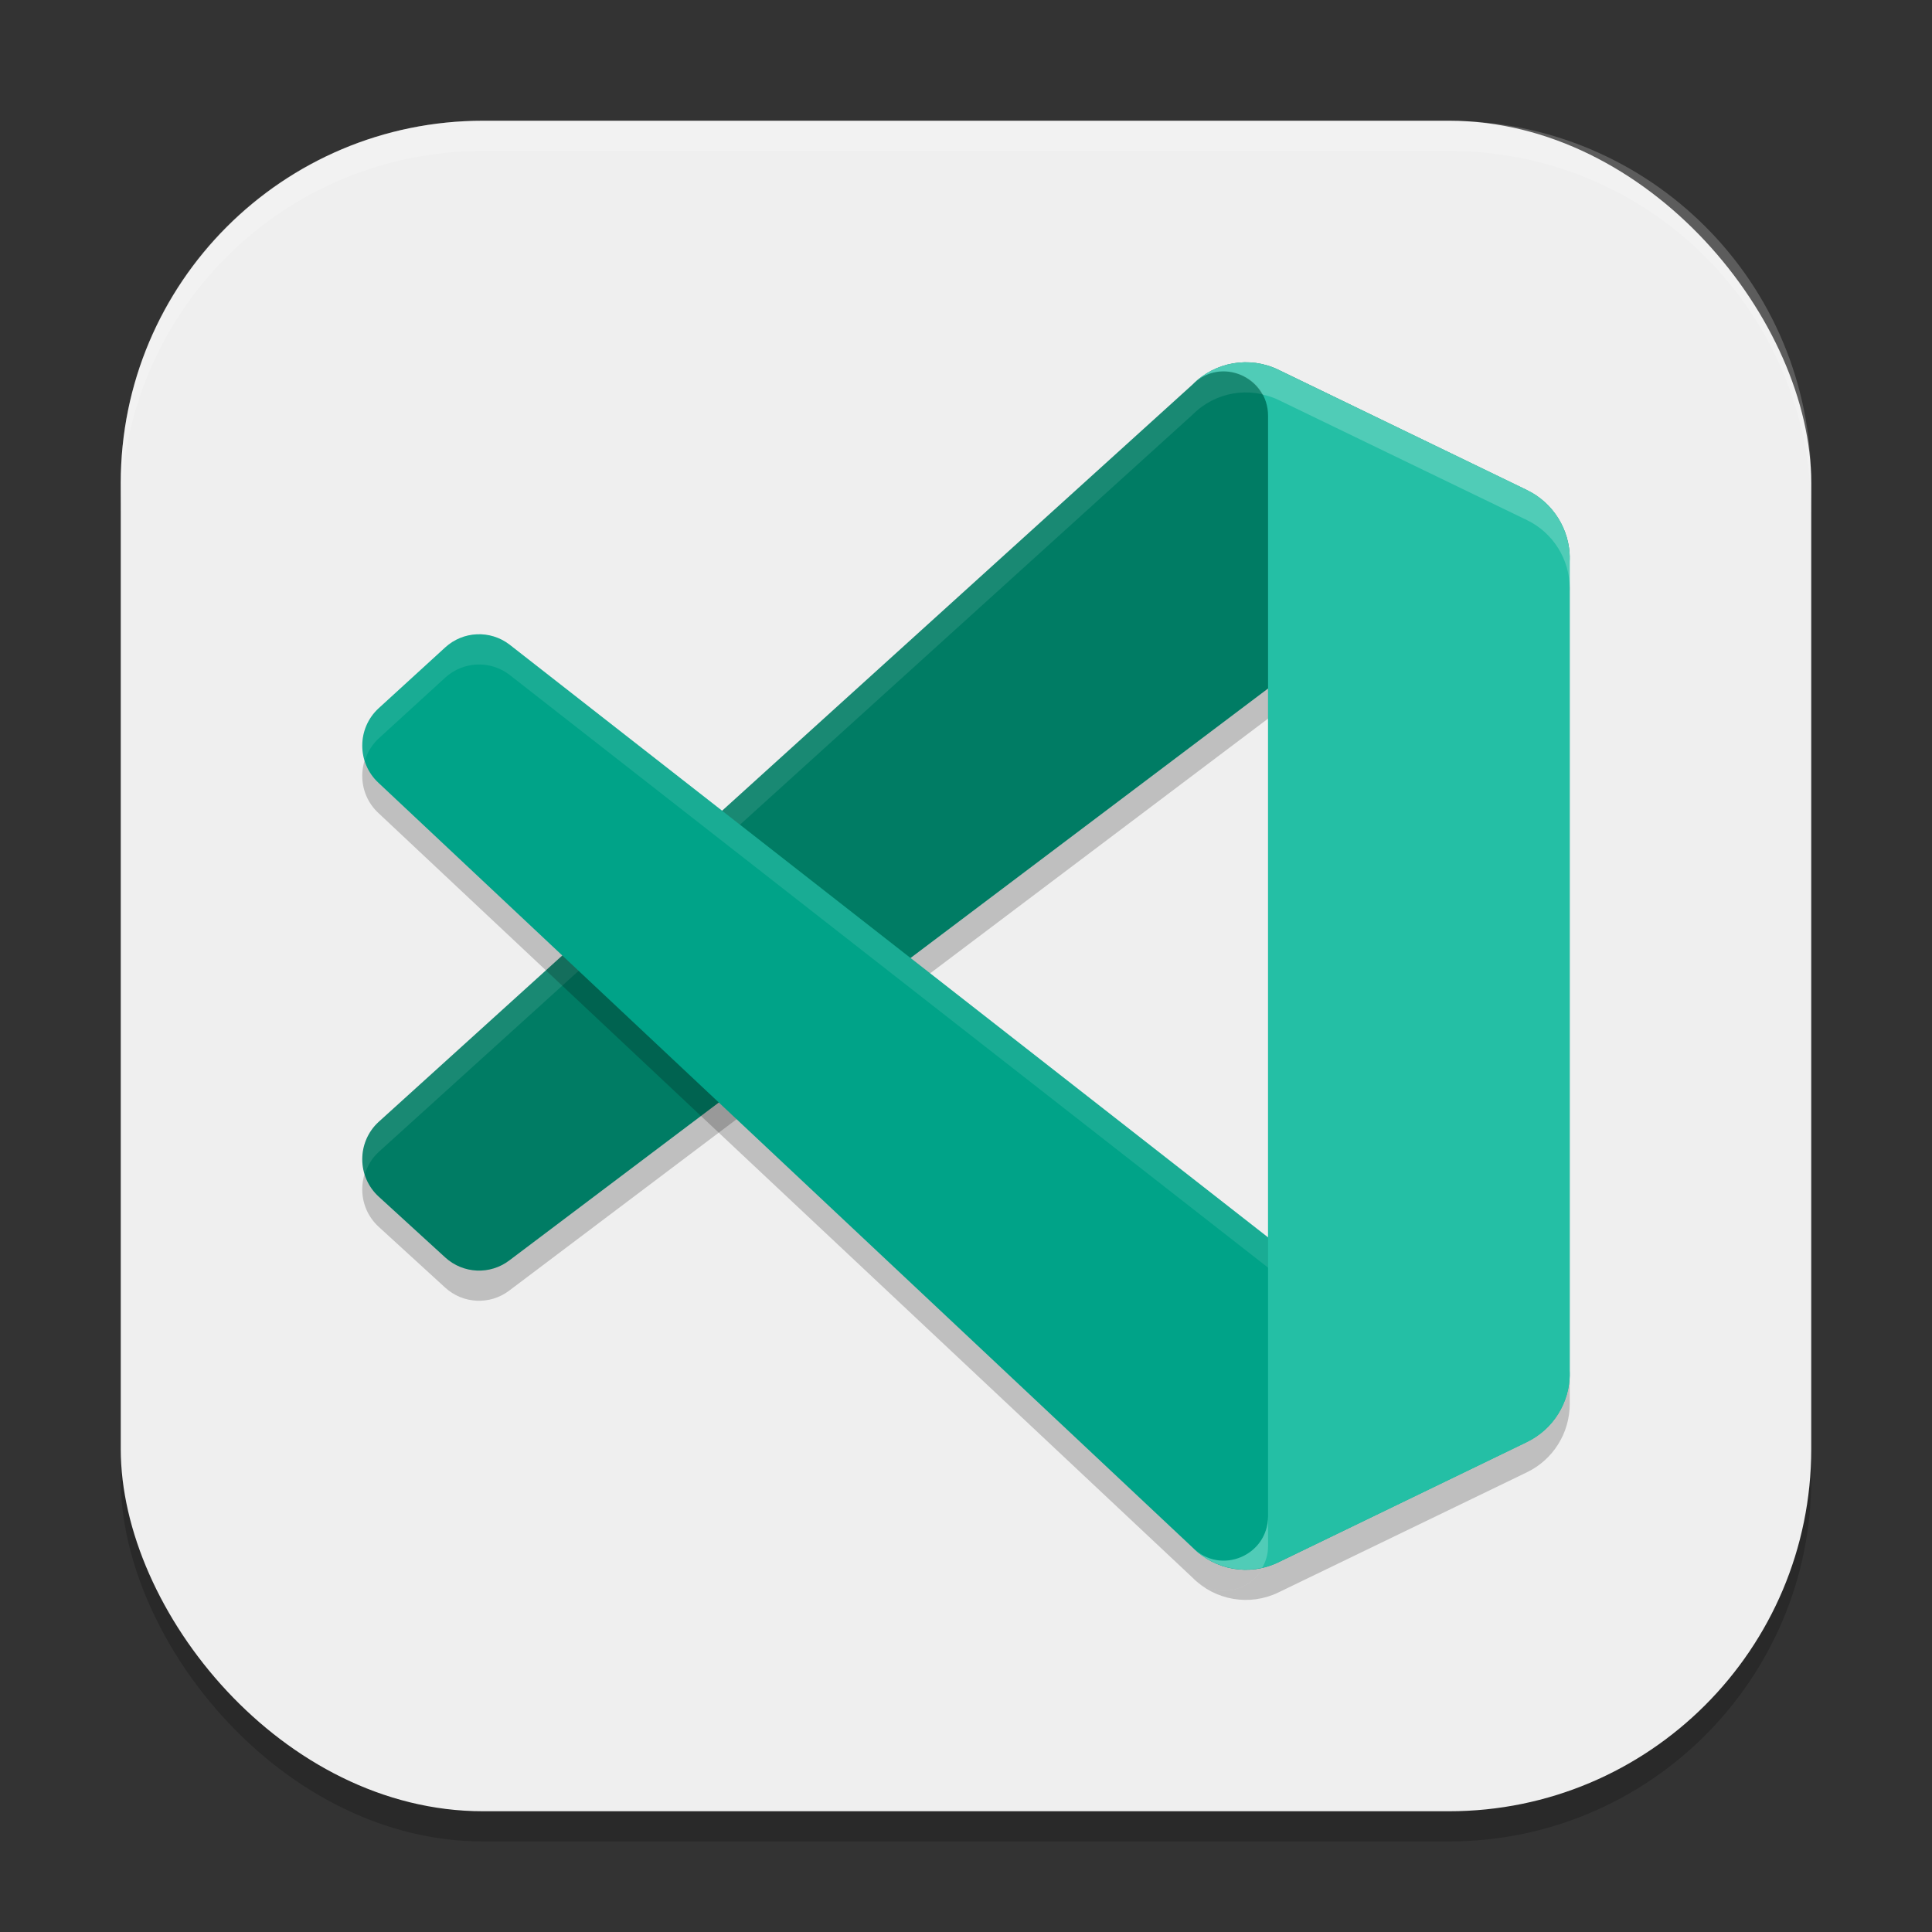 <?xml version="1.0" encoding="UTF-8" standalone="no"?>
<!-- Created with Inkscape (http://www.inkscape.org/) -->

<svg
   width="64"
   height="64"
   viewBox="0 0 64 64"
   version="1.1"
   id="svg5"
   inkscape:version="1.2.2 (1:1.2.2+202305151914+b0a8486541)"
   sodipodi:docname="visual-studio-code-insiders.svg"
   xmlns:inkscape="http://www.inkscape.org/namespaces/inkscape"
   xmlns:sodipodi="http://sodipodi.sourceforge.net/DTD/sodipodi-0.dtd"
   xmlns="http://www.w3.org/2000/svg"
   xmlns:svg="http://www.w3.org/2000/svg">
  <rect x="0" y="0" width="64" height="64" fill="#333333" stroke="none"/>
  <sodipodi:namedview
     id="namedview7"
     pagecolor="#ffffff"
     bordercolor="#000000"
     borderopacity="0.25"
     inkscape:showpageshadow="2"
     inkscape:pageopacity="0.0"
     inkscape:pagecheckerboard="0"
     inkscape:deskcolor="#d1d1d1"
     inkscape:document-units="px"
     showgrid="false"
     inkscape:zoom="12.59375"
     inkscape:cx="32"
     inkscape:cy="32"
     inkscape:window-width="1920"
     inkscape:window-height="1008"
     inkscape:window-x="0"
     inkscape:window-y="0"
     inkscape:window-maximized="1"
     inkscape:current-layer="svg5" />
  <defs
     id="defs2" />
  <rect
     style="opacity:0.2;fill:#000000;stroke-width:4;stroke-linecap:square"
     id="rect234"
     width="56"
     height="56"
     x="4"
     y="5"
     ry="12" />
  <rect
     style="fill:#efefef;stroke-width:4;stroke-linecap:square;fill-opacity:1"
     id="rect396"
     width="56"
     height="56"
     x="4"
     y="4"
     ry="12" />
  <path
     d="m 50.585,17.238 -8.237,-3.989 c -0.953,-0.462 -2.093,-0.267 -2.841,0.486 l -26.964,24.427 c -0.725,0.665 -0.724,1.814 0.002,2.478 l 2.202,2.014 c 0.594,0.543 1.488,0.583 2.127,0.095 l 32.471,-24.476 c 1.089,-0.831 2.654,-0.05 2.654,1.326 v -0.096 c 0,-0.965 -0.55,-1.845 -1.415,-2.264 z"
     style="opacity:0.2;fill:#000000;stroke-width:2"
     id="path2287"
     sodipodi:nodetypes="cccccccccscc" />
  <path
     d="m 42.349,52.752 c -0.954,0.461 -2.093,0.266 -2.841,-0.486 0.922,0.927 2.498,0.27 2.498,-1.041 v -36.45 c 0,-1.311 -1.577,-1.968 -2.498,-1.041 0.748,-0.753 1.888,-0.948 2.841,-0.486 l 8.235,3.983 c 0.865,0.419 1.416,1.299 1.416,2.265 v 27.009 c 0,0.966 -0.55,1.846 -1.416,2.265 z"
     style="opacity:0.2;fill:#000000;stroke-width:2"
     id="path2231"
     sodipodi:nodetypes="ccsscccsscc" />
  <path
     d="m 50.586,16.238 -8.237,-3.989 c -0.953,-0.462 -2.093,-0.267 -2.841,0.486 l -26.964,24.428 c -0.725,0.665 -0.724,1.814 0.002,2.478 l 2.203,2.014 c 0.594,0.543 1.488,0.583 2.127,0.095 l 32.471,-24.476 c 1.089,-0.831 2.654,-0.05 2.654,1.326 v -0.096 c 0,-0.965 -0.55,-1.845 -1.415,-2.264 z"
     style="fill:#007c64;stroke-width:2;fill-opacity:1"
     id="path2175"
     sodipodi:nodetypes="cccccccccscc" />
  <path
     d="m 41.229,12 c -0.632,0.011 -1.253,0.264 -1.721,0.734 l -26.964,24.427 c -0.497,0.456 -0.645,1.138 -0.459,1.736 0.085,-0.272 0.233,-0.529 0.459,-0.736 l 26.964,-24.427 c 0.748,-0.753 1.886,-0.948 2.84,-0.486 l 7.693,3.726 c 0.958,-0.182 1.959,0.523 1.959,1.623 v -0.096 c 0,-0.965 -0.549,-1.847 -1.414,-2.266 l -8.238,-3.988 c -0.357,-0.173 -0.74,-0.254 -1.119,-0.248 z"
     style="opacity:0.1;fill:#ffffff;stroke-width:2"
     id="path2343" />
  <path
     d="m 15.795,22.014 c -0.378,0.017 -0.75,0.162 -1.047,0.434 l -2.203,2.014 c -0.726,0.664 -0.727,1.813 -0.002,2.478 l 26.965,25.326 c 0.922,0.927 2.498,0.27 2.498,-1.041 v -9.232 l -25.131,-19.64 c -0.32,-0.244 -0.702,-0.355 -1.08,-0.338 z"
     style="opacity:0.2;fill:#000000;stroke-width:2"
     id="path2259"
     sodipodi:nodetypes="cccccscccc" />
  <path
     d="m 50.586,47.763 -8.237,3.989 c -0.953,0.462 -2.093,0.267 -2.841,-0.486 l -26.964,-25.328 c -0.725,-0.665 -0.724,-1.814 0.002,-2.478 l 2.203,-2.014 c 0.594,-0.543 1.488,-0.583 2.127,-0.095 l 32.471,25.376 c 1.089,0.831 2.654,0.05 2.654,-1.326 v 0.096 c 0,0.965 -0.55,1.845 -1.415,2.264 z"
     style="fill:#00a388;stroke-width:2;fill-opacity:1"
     id="path2147"
     sodipodi:nodetypes="cccccscccscc" />
  <path
     d="m 15.795,21.014 c -0.378,0.017 -0.75,0.162 -1.047,0.434 l -2.203,2.014 c -0.5,0.457 -0.649,1.142 -0.461,1.742 0.085,-0.274 0.233,-0.533 0.461,-0.742 l 2.203,-2.014 c 0.594,-0.543 1.488,-0.583 2.127,-0.096 l 32.47,25.376 c 0.219,0.167 0.459,0.252 0.699,0.297 l 0.541,-0.262 c 0.865,-0.419 1.414,-1.3 1.414,-2.266 v -0.096 c 0,1.375 -1.565,2.157 -2.654,1.326 l -32.47,-25.376 c -0.32,-0.244 -0.702,-0.355 -1.08,-0.338 z"
     style="opacity:0.1;fill:#ffffff;stroke-width:2"
     id="path2315" />
  <path
     d="m 42.349,51.753 c -0.954,0.461 -2.093,0.266 -2.841,-0.486 0.922,0.927 2.498,0.27 2.498,-1.041 v -36.45 c 0,-1.311 -1.577,-1.968 -2.498,-1.041 0.748,-0.753 1.888,-0.948 2.841,-0.486 l 8.235,3.983 c 0.865,0.419 1.416,1.299 1.416,2.265 v 27.009 c 0,0.966 -0.55,1.846 -1.416,2.265 z"
     style="fill:#24bfa5;stroke-width:2;fill-opacity:1"
     id="path2203"
     sodipodi:nodetypes="ccsscccsscc" />
  <path
     d="m 41.229,12 c -0.632,0.011 -1.253,0.264 -1.721,0.734 0.733,-0.738 1.87,-0.465 2.309,0.334 0.181,0.041 0.361,0.096 0.533,0.18 l 8.234,3.982 c 0.865,0.419 1.416,1.3 1.416,2.266 v -1 c 0,-0.966 -0.551,-1.847 -1.416,-2.266 l -8.234,-3.982 c -0.358,-0.173 -0.742,-0.254 -1.121,-0.248 z m 0.777,38.223 c 0,1.311 -1.576,1.968 -2.498,1.041 0.613,0.617 1.488,0.852 2.309,0.666 0.113,-0.206 0.189,-0.439 0.189,-0.707 z"
     style="opacity:0.2;fill:#ffffff;stroke-width:2"
     id="path2371" />
  <path
     d="M 16,4 C 9.352,4 4,9.352 4,16 v 1 C 4,10.352 9.352,5 16,5 h 32 c 6.648,0 12,5.352 12,12 V 16 C 60,9.352 54.648,4 48,4 Z"
     style="opacity:0.2;fill:#ffffff;stroke-width:4;stroke-linecap:square"
     id="path1040" />
</svg>
